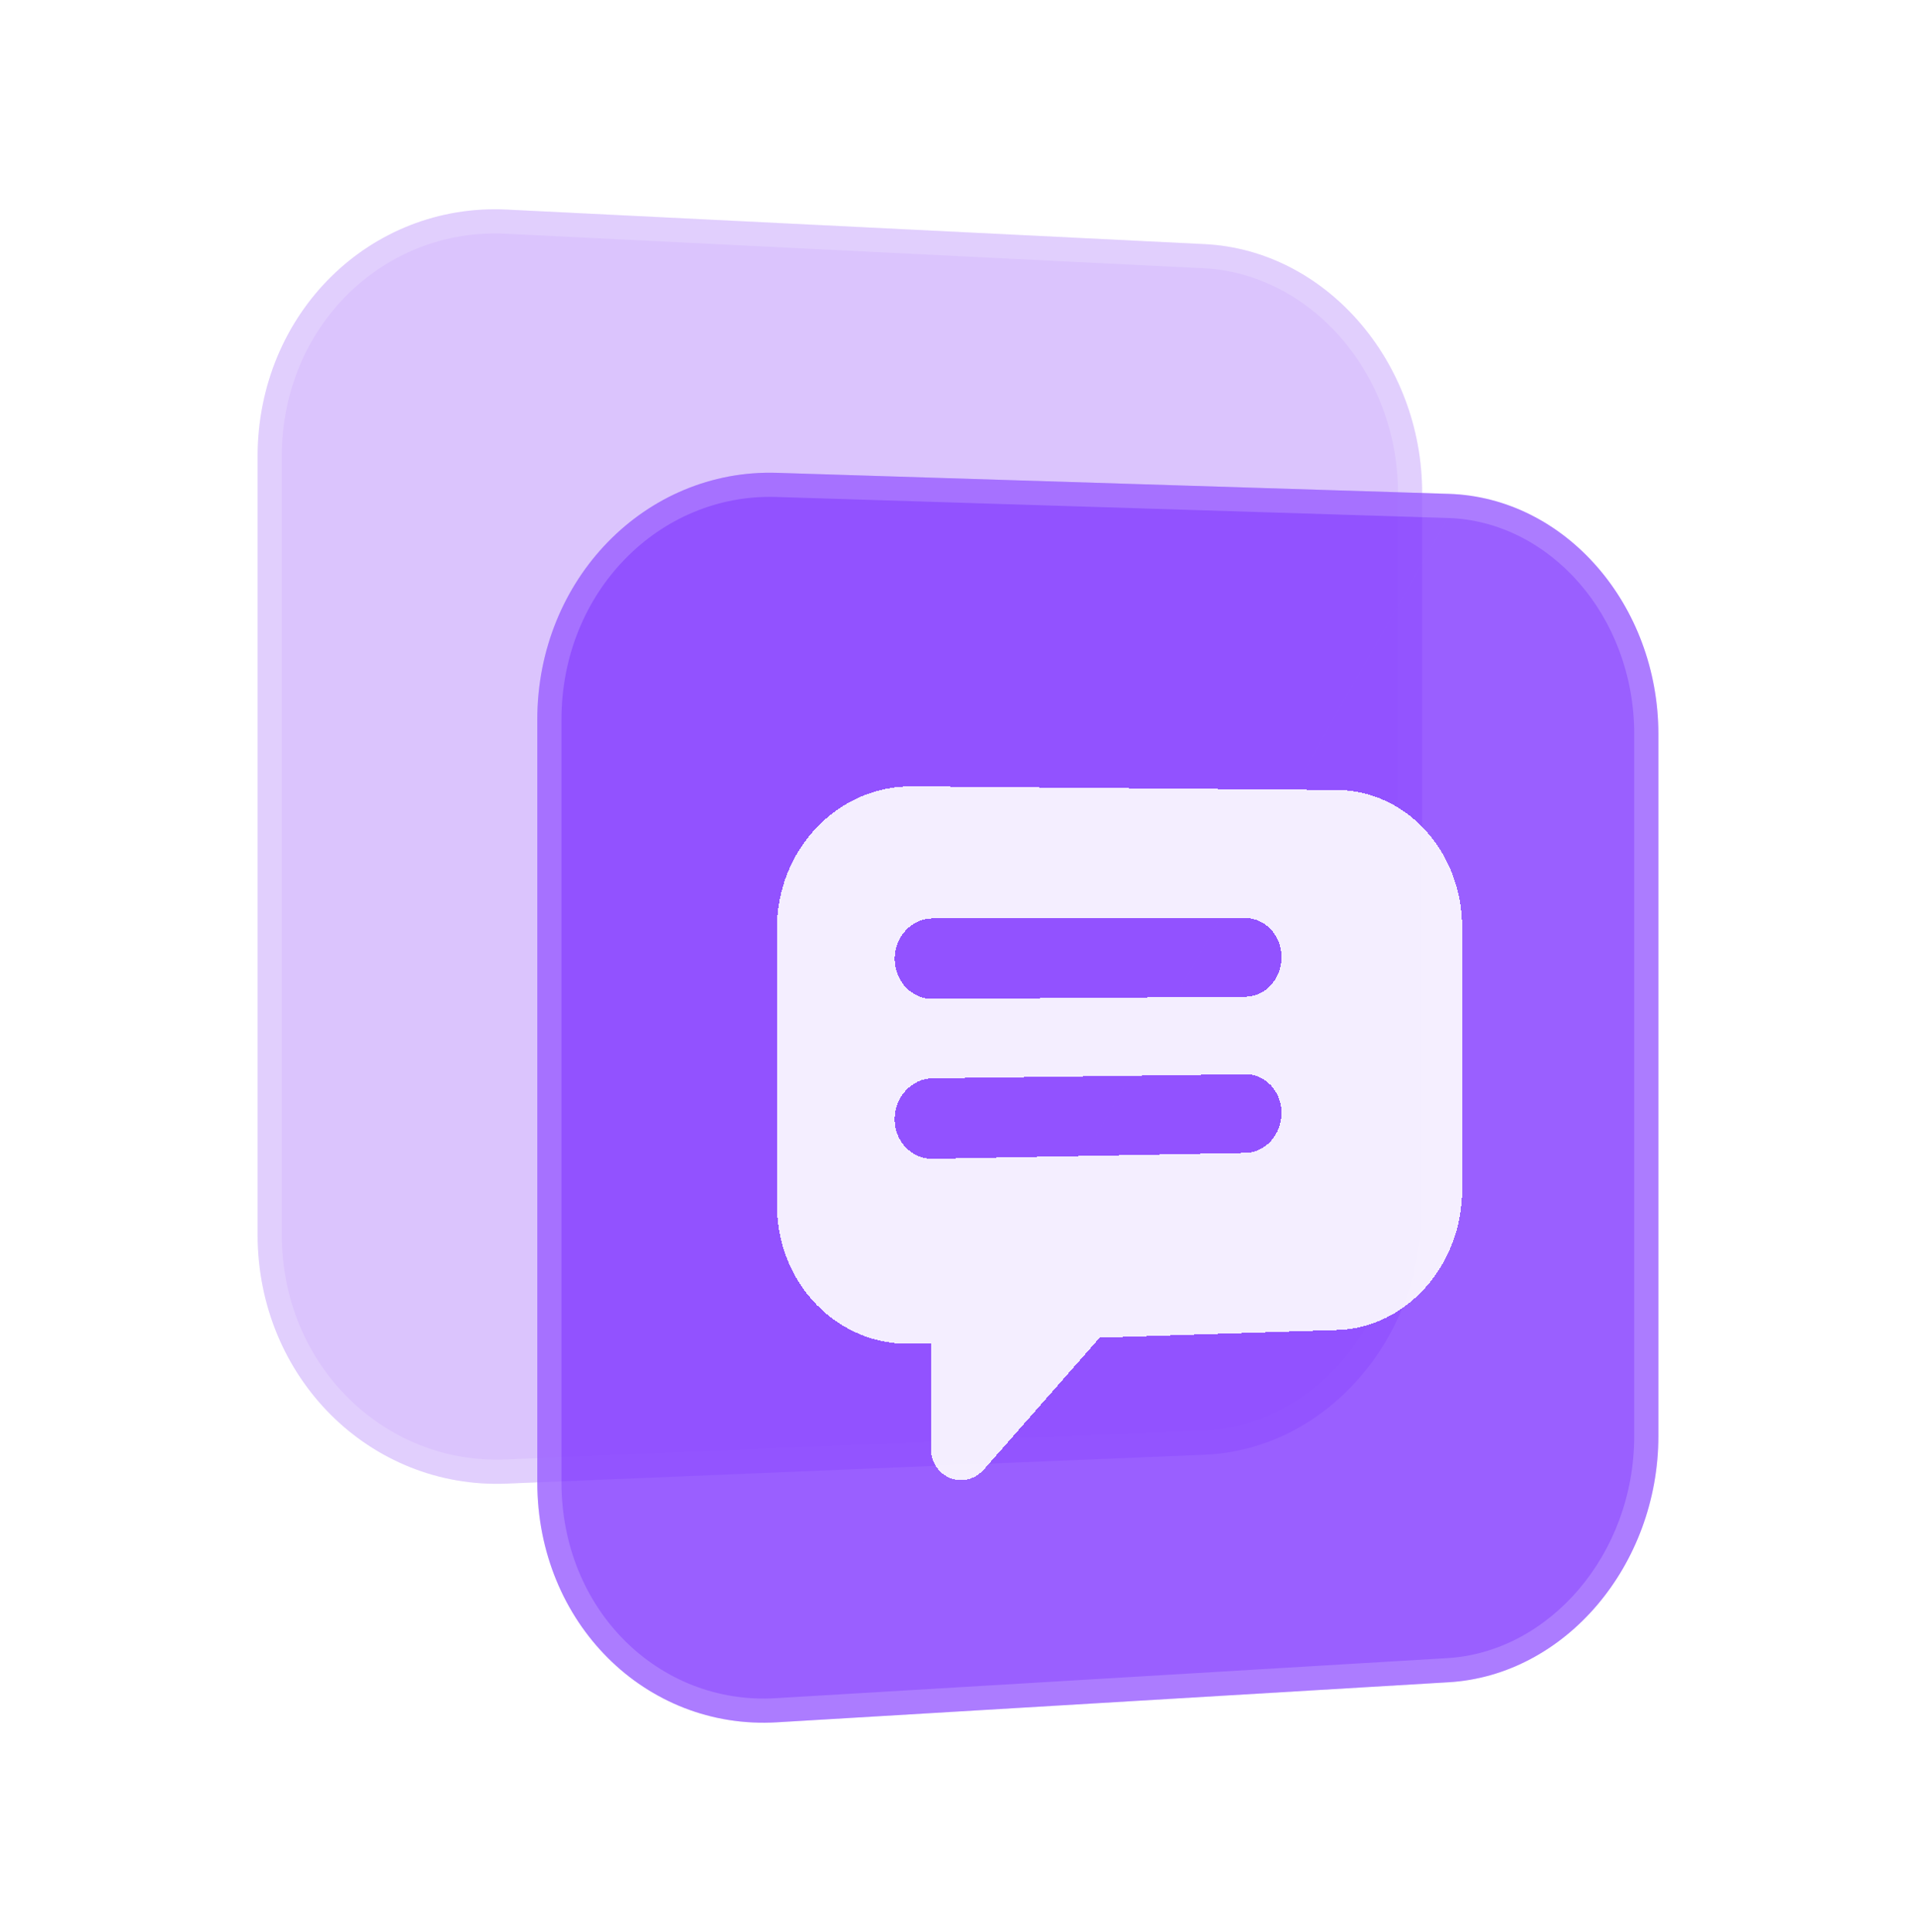 <svg width="119" height="120" viewBox="0 0 119 120" fill="none" xmlns="http://www.w3.org/2000/svg">
	<path d="M16 28.36C16 19.464 22.996 12.598 31.476 13.018L74.822 15.164C82.335 15.535 88.328 22.456 88.328 30.625V75.002C88.328 83.171 82.335 90.043 74.822 90.353L31.476 92.149C22.996 92.502 16 85.577 16 76.682V28.36Z" fill="#CFB0FD" fill-opacity="0.74"/>
	<path fill-rule="evenodd" clip-rule="evenodd" d="M31.401 14.516C23.832 14.142 17.5 20.267 17.5 28.36V76.682C17.5 84.78 23.84 90.965 31.413 90.65L74.76 88.854C81.349 88.583 86.828 82.493 86.828 75.002V30.625C86.828 23.131 81.344 16.988 74.748 16.662L31.401 14.516ZM31.476 92.149L74.822 90.353C82.335 90.043 88.328 83.171 88.328 75.002V30.625C88.328 22.456 82.335 15.535 74.822 15.164L31.476 13.018C22.996 12.598 16 19.464 16 28.36V76.682C16 85.577 22.996 92.502 31.476 92.149Z" fill="white" fill-opacity="0.18"/>
	<path d="M33.372 44.694C33.372 35.974 40.097 29.114 48.25 29.368L89.981 30.674C97.223 30.901 103 37.586 103 45.608V89.185C103 97.207 97.223 104.054 89.981 104.487L48.25 106.976C40.097 107.463 33.372 100.793 33.372 92.07V44.694Z" fill="#7E33FF" fill-opacity="0.78"/>
	<path fill-rule="evenodd" clip-rule="evenodd" d="M48.161 105.478L48.161 105.478L89.891 102.989C96.203 102.613 101.5 96.559 101.5 89.185V45.608C101.5 38.241 96.22 32.37 89.934 32.173M89.981 30.674L48.25 29.368C40.097 29.114 33.372 35.974 33.372 44.694V92.07C33.372 100.793 40.097 107.463 48.25 106.976L89.981 104.487C97.223 104.054 103 97.207 103 89.185V45.608C103 37.586 97.223 30.901 89.981 30.674ZM89.933 32.173L48.203 30.867C48.203 30.867 48.203 30.867 48.203 30.867C40.978 30.642 34.872 36.736 34.872 44.694V92.07C34.872 100.016 40.953 105.909 48.161 105.478" fill="white" fill-opacity="0.18"/>
	<g filter="url(#filter0_d_440_10348)">
		<path fill-rule="evenodd" clip-rule="evenodd" d="M56.656 48.841C52.036 48.801 48.253 52.758 48.253 57.678V74.825C48.253 79.744 52.036 83.613 56.656 83.462L57.819 83.426V89.954C57.819 91.8 59.928 92.618 61.131 91.248L68.3 83.085L83.077 82.607C87.367 82.469 90.811 78.567 90.811 73.893V57.598C90.811 52.924 87.367 49.105 83.077 49.068L56.656 48.841ZM55.566 59.554C55.566 58.169 56.625 57.047 57.927 57.044L77.352 57.022C78.592 57.022 79.593 58.11 79.593 59.456C79.593 60.801 78.589 61.899 77.352 61.908L57.927 62.046C56.625 62.055 55.566 60.939 55.566 59.554ZM57.927 66.975C56.625 66.99 55.566 68.127 55.566 69.513C55.566 70.898 56.625 71.999 57.927 71.974L77.352 71.609C78.592 71.585 79.593 70.475 79.593 69.13C79.593 67.784 78.589 66.705 77.352 66.723L57.927 66.975Z" fill="white" fill-opacity="0.9" shape-rendering="crispEdges"/>
	</g>
</svg>
